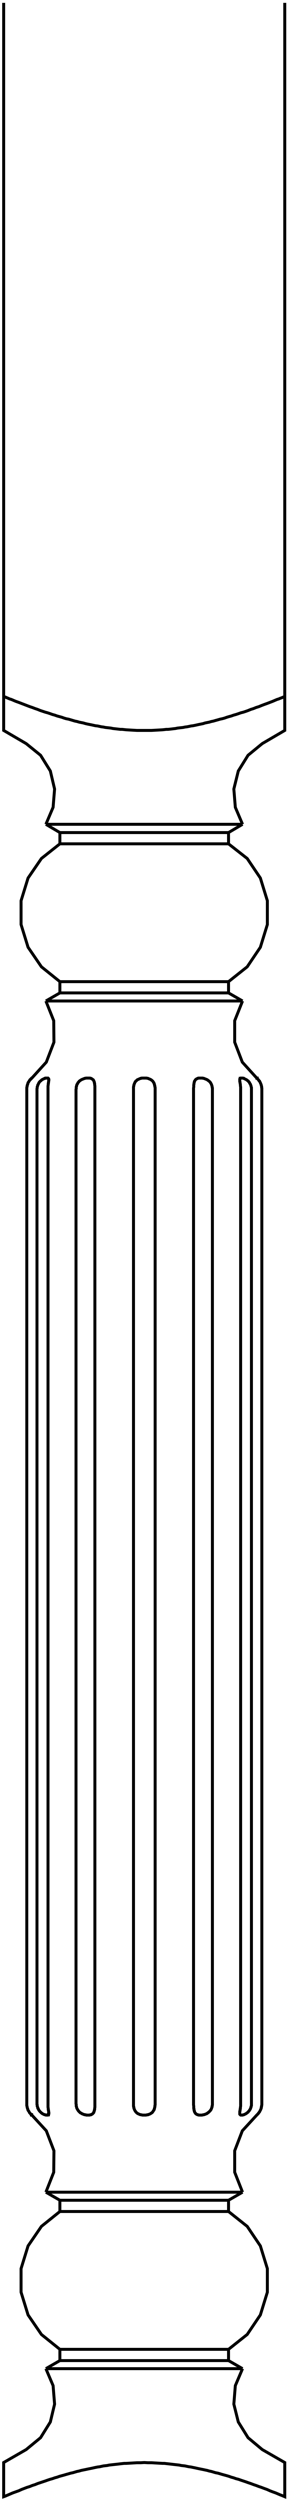 <svg width="97" height="844" viewBox="0 0 97 844" fill="none" xmlns="http://www.w3.org/2000/svg">
<path d="M96.24 235.126V0.96M96.24 235.126L95.236 235.556L94.663 235.771L94.161 235.986L93.659 236.13L92.153 236.775L90.289 237.492L89.285 237.851L88.353 238.209L87.493 238.568L86.561 238.854L85.701 239.213L84.769 239.5L83.908 239.858L83.119 240.145L82.259 240.432L81.398 240.647L80.61 240.933L79.749 241.22L78.961 241.435L78.172 241.722L77.383 241.937L76.666 242.152L75.878 242.439L75.089 242.654L74.372 242.798L73.655 243.013L72.866 243.228L72.15 243.443L71.433 243.586L70.716 243.801L69.281 244.088L68.636 244.303L67.202 244.59L65.912 244.877L65.195 245.02L64.549 245.092L63.904 245.235L63.187 245.379L62.542 245.451L61.897 245.594L59.961 245.809L59.316 245.952L58.67 246.024L58.096 246.096L56.806 246.239H56.161L55.587 246.311L54.942 246.383L53.723 246.454L52.432 246.526L51.214 246.598H46.267L42.61 246.383L41.319 246.239H40.674L40.1 246.168L38.165 245.952L37.519 245.809L35.584 245.594L34.938 245.451L34.293 245.379L33.002 245.092L32.285 245.02L30.995 244.733L29.561 244.447L28.915 244.303L28.199 244.088L26.765 243.801L26.048 243.586L25.331 243.443L23.18 242.798L22.391 242.654L21.674 242.439L20.885 242.152L19.308 241.722L18.52 241.435L17.73 241.22L16.942 240.933L16.082 240.647L15.293 240.432L13.572 239.858L12.712 239.5L11.851 239.213L10.919 238.854L10.059 238.568L6.331 237.133L5.327 236.775L3.821 236.13L3.32 235.986L1.814 235.341L1.24 235.126M96.24 235.126V246.598L88.64 251.043L83.836 254.986L80.538 260.292L79.033 266.386L79.534 272.552L81.972 278.288M77.24 746.62H20.24M77.24 746.62L83.549 751.639L87.995 758.235L90.361 765.907V773.866L87.995 781.537L83.549 788.134L77.24 793.152M77.24 746.62V742.82M20.24 746.62L14.002 751.639L9.485 758.235L7.119 765.907V773.866L9.485 781.537L14.002 788.134L20.24 793.152M20.24 746.62V742.82M77.24 742.82H20.24M77.24 742.82L81.972 740.096M20.24 742.82L15.508 740.096M77.24 335.216H20.24M77.24 335.216L81.972 337.941M77.24 335.216V331.416M20.24 335.216L15.508 337.941M20.24 335.216V331.416M77.24 331.416H20.24M77.24 331.416L83.549 326.398L87.995 319.801L90.361 312.13V304.1L87.995 296.428L83.549 289.832L77.24 284.884M20.24 331.416L14.002 326.398L9.485 319.801L7.119 312.13V304.1L9.485 296.428L14.002 289.832L20.24 284.884M77.24 284.884H20.24M77.24 284.884V281.084M20.24 284.884V281.084M77.24 281.084H20.24M77.24 281.084L81.972 278.288M20.24 281.084L15.508 278.288M81.972 278.288H15.508M15.508 278.288L17.946 272.552L18.448 266.386L17.014 260.292L13.715 254.986L8.84 251.043L1.24 246.598V235.126M1.24 235.126V0.96M81.972 799.677H15.508M81.972 799.677L79.534 805.413L79.033 811.651L80.538 817.673L83.836 822.979L88.64 826.994L96.24 831.367V842.911L95.236 842.481L94.663 842.266L93.157 841.62L92.153 841.262L91.221 840.903L90.289 840.473L89.285 840.115L88.353 839.756L87.493 839.469L86.561 839.111L85.701 838.824L84.769 838.466L83.908 838.179L83.119 837.892L81.398 837.318L80.61 837.032L79.749 836.817L78.961 836.53L78.172 836.315L77.383 836.028L76.666 835.813L75.089 835.383L73.655 834.952L72.866 834.809L71.433 834.379L70.716 834.235L69.999 834.02L69.281 833.877L68.636 833.733L67.202 833.447L65.912 833.16L65.195 833.017L64.549 832.873L63.904 832.802L63.187 832.658L62.542 832.515L61.251 832.371L60.606 832.228L58.67 832.013L58.096 831.941L56.161 831.726L55.587 831.654H54.942L53.723 831.583L52.432 831.511L51.214 831.439H49.995L48.776 831.367L47.557 831.439H46.267L42.61 831.654H41.965L40.674 831.798L40.1 831.869L36.874 832.228L36.229 832.371L34.938 832.515L33.648 832.802L33.002 832.873L32.285 833.017L30.995 833.303L29.561 833.59L28.915 833.733L27.482 834.02L26.765 834.235L26.048 834.379L24.614 834.809L23.897 834.952L23.18 835.167L22.391 835.383L21.674 835.598L20.097 836.028L19.308 836.315L18.52 836.53L17.73 836.817L16.942 837.032L16.082 837.318L15.293 837.605L12.712 838.466L11.851 838.824L10.919 839.111L10.059 839.469L9.127 839.756L7.263 840.473L6.331 840.903L4.323 841.62L1.814 842.696L1.24 842.911V831.367L8.84 826.994L13.715 822.979L17.014 817.673L18.448 811.651L17.946 805.413L15.508 799.677M81.972 799.677L77.24 796.952M15.508 799.677L20.24 796.952M77.24 793.152H20.24M77.24 793.152V796.952M20.24 793.152V796.952M77.24 796.952H20.24M81.972 337.941H15.508M81.972 337.941L79.319 344.609V351.85L81.9 358.59L86.776 363.967H86.848V364.039H86.919V364.111L87.063 364.254L87.134 364.326L87.206 364.398L87.35 364.541L87.421 364.684L87.493 364.756L87.565 364.9L87.708 364.971L87.995 365.545L88.066 365.76L88.21 366.047L88.282 366.262V366.405L88.353 366.62L88.425 366.764V367.194L88.496 367.337V710.628L88.425 710.843V711.058L88.353 711.201V711.416L88.282 711.56V711.775L88.21 711.918L88.138 712.133L88.066 712.277L87.995 712.42L87.708 712.994L87.565 713.137L87.493 713.281L87.421 713.352L87.35 713.424L87.278 713.568L87.206 713.639L87.134 713.711L87.063 713.783L86.991 713.854L86.919 713.926L86.776 714.069L81.9 719.375L79.319 726.115V733.356L81.972 740.096M15.508 337.941L18.161 344.609L18.232 351.85L15.651 358.59L10.776 363.967H10.704L10.632 364.039L10.561 364.111L10.489 364.183L10.418 364.254V364.326L10.346 364.398L10.274 364.469L10.13 364.541L10.059 364.684L9.987 364.756L9.916 364.9L9.844 364.971L9.7 365.258L9.557 365.402L9.485 365.545L9.414 365.76V365.903L9.342 366.047L9.27 366.262L9.198 366.405V366.62L9.127 366.764V366.979L9.055 367.194V710.843L9.127 711.058V711.201L9.198 711.416V711.56L9.27 711.775L9.342 711.918L9.414 712.133V712.277L9.557 712.564L9.7 712.707L9.987 713.281L10.059 713.352L10.13 713.424L10.274 713.568L10.346 713.639L10.418 713.711V713.783L10.489 713.854L10.561 713.926H10.632V713.998H10.704V714.069H10.776L15.651 719.375L18.232 726.115L18.161 733.356L15.508 740.096M81.972 740.096H15.508M16.225 363.967L16.297 364.039L16.368 364.111V364.183L16.44 364.254V364.398L16.512 364.469V364.756L16.44 364.9V365.258L16.368 365.402V365.76L16.297 365.903V366.262L16.225 366.62V711.416L16.297 711.775V712.133L16.368 712.277V712.564L16.44 712.707V713.137L16.512 713.209V713.568L16.44 713.639V713.783L16.368 713.854V713.926H16.297V713.998H16.225L16.153 714.069H15.508L15.365 713.998H15.293L15.149 713.926H15.006L14.576 713.711L14.433 713.639L14.289 713.568L14.146 713.424L14.002 713.352L13.501 712.851L13.357 712.707L13.285 712.564L13.142 712.42L12.999 712.133L12.927 711.918L12.783 711.775V711.56L12.712 711.416L12.64 711.201L12.568 711.058V710.628L12.497 710.485V367.552L12.568 367.337V366.979L12.64 366.764L12.712 366.62L12.783 366.405V366.262L12.927 366.047L13.07 365.76L13.142 365.545L13.285 365.402L13.357 365.258L13.501 365.115L13.644 364.971L13.787 364.9L14.146 364.541L14.863 364.183L15.006 364.111L15.149 364.039H15.293L15.365 363.967H16.225ZM30.421 363.967L30.565 364.039H30.708L30.851 364.111L30.995 364.183L31.067 364.254L31.21 364.326L31.282 364.398L31.353 364.469L31.497 364.541L31.568 364.684L31.64 364.756L31.712 364.9V364.971L31.855 365.258V365.402L31.927 365.545V365.76L31.999 365.903V366.262L32.07 366.62V711.416L31.999 711.775V712.133L31.927 712.277V712.42L31.855 712.564V712.707L31.712 712.994V713.137L31.64 713.209L31.568 713.352L31.497 713.424L31.353 713.568L31.282 713.639L31.21 713.711L31.067 713.783L30.923 713.854L30.851 713.926H30.708L30.565 713.998H30.421L30.278 714.069H29.202L29.059 713.998H28.844L28.701 713.926H28.485L28.342 713.854L28.127 713.783L27.983 713.711L27.768 713.639L27.625 713.568L27.482 713.424L27.266 713.352L27.123 713.281L26.693 712.851L26.55 712.707L26.478 712.564L26.334 712.42L26.191 712.133L26.048 711.918L25.976 711.775L25.904 711.56V711.416L25.832 711.201L25.761 711.058V710.485L25.689 710.269V367.767L25.761 367.552V366.979L25.832 366.764L25.904 366.62V366.405L25.976 366.262L26.048 366.047L26.191 365.903L26.263 365.76L26.334 365.545L26.621 365.258L26.693 365.115L26.836 364.971L26.98 364.9L27.123 364.756L27.266 364.684L27.482 364.541L27.625 364.469L27.768 364.398L27.983 364.326L28.127 364.254L28.342 364.183L28.485 364.111L28.701 364.039H28.844L29.059 363.967H30.421ZM49.564 363.967L49.78 364.039H49.923L50.138 364.111L50.282 364.183L50.425 364.254L50.64 364.326L50.784 364.398L50.927 364.469L51.07 364.541L51.214 364.684L51.357 364.756L51.716 365.115L51.787 365.258L51.859 365.402L52.002 365.545L52.074 365.76L52.146 365.903V366.047L52.217 366.262L52.289 366.405V366.62L52.361 366.764V366.979L52.432 367.194V710.628L52.361 710.843V711.201L52.289 711.416V711.56L52.217 711.775L52.146 711.918V712.133L52.002 712.42L51.859 712.564L51.787 712.707L51.716 712.851L51.572 712.994L51.5 713.137L51.357 713.281L51.214 713.352L51.07 713.424L50.927 713.568L50.64 713.711L50.425 713.783L50.282 713.854L50.138 713.926H49.923L49.78 713.998H49.564L49.35 714.069H48.131L47.916 713.998H47.772L47.557 713.926H47.414L47.199 713.854L46.912 713.711L46.769 713.639L46.553 713.568L46.41 713.424L46.267 713.352L45.908 712.994L45.836 712.851L45.693 712.707L45.478 712.277L45.406 712.133L45.334 711.918L45.263 711.775V711.56L45.191 711.416V711.201L45.119 711.058V366.979L45.191 366.764V366.62L45.263 366.405V366.262L45.334 366.047L45.406 365.903L45.478 365.76L45.549 365.545L45.693 365.258L45.836 365.115L45.908 364.971L46.051 364.9L46.41 364.541L46.553 364.469L46.769 364.398L47.199 364.183L47.414 364.111L47.557 364.039H47.772L47.916 363.967H49.564ZM68.493 363.967L68.636 364.039H68.851L68.995 364.111L69.21 364.183L69.353 364.254L69.569 364.326L69.712 364.398L69.927 364.469L70.07 364.541L70.213 364.684L70.357 364.756L70.501 364.9L70.644 364.971L70.931 365.258L71.074 365.402L71.146 365.545L71.289 365.76L71.433 366.047L71.504 366.262L71.576 366.405L71.648 366.62V366.764L71.719 366.979V367.194L71.791 367.337V710.628L71.719 710.843V711.058L71.648 711.201V711.416L71.576 711.56L71.504 711.775L71.433 711.918L71.361 712.133L71.289 712.277L71.146 712.42L71.074 712.564L70.931 712.707L70.644 712.994L70.501 713.137L70.357 713.209L70.213 713.352L70.07 713.424L69.927 713.568L69.712 713.639L69.569 713.711L69.353 713.783L69.21 713.854L68.995 713.926H68.851L68.636 713.998H68.493L68.278 714.069H67.202L67.059 713.998H66.916L66.772 713.926H66.7L66.557 713.854L66.414 713.783L66.342 713.711L66.198 713.639L66.127 713.568L66.055 713.424L65.984 713.352L65.912 713.281L65.697 712.851V712.707L65.625 712.564V712.42L65.553 712.277V711.918L65.482 711.775V711.058L65.41 710.628V367.337L65.482 366.979V366.262L65.553 366.047V365.76L65.625 365.545V365.402L65.697 365.258V365.115L65.768 364.971L65.84 364.9L65.912 364.756L65.984 364.684L66.055 364.541L66.127 364.469L66.198 364.398L66.342 364.326L66.414 364.254L66.557 364.183L66.7 364.111L66.844 364.039H66.916L67.059 363.967H68.493ZM82.116 363.967L82.259 364.039H82.402L82.474 364.111L82.618 364.183L82.761 364.254L82.904 364.326L83.048 364.398L83.191 364.469L83.334 364.541L83.478 364.684L83.621 364.756L83.765 364.9L83.908 364.971L83.98 365.115L84.266 365.402L84.338 365.545L84.41 365.76L84.553 365.903L84.625 366.047L84.697 366.262L84.769 366.405L84.84 366.62V366.764L84.912 366.979L84.983 367.194V710.843L84.912 711.058L84.84 711.201V711.416L84.769 711.56L84.697 711.775L84.625 711.918L84.553 712.133L84.41 712.277L84.266 712.564L83.98 712.851L83.908 712.994L83.765 713.137L83.621 713.209L83.478 713.352L83.334 713.424L83.191 713.568L82.761 713.783L82.618 713.854L82.474 713.926H82.402L82.259 713.998H82.116L81.972 714.069H81.398L81.327 713.998H81.255L81.184 713.926L81.112 713.854V713.783L81.04 713.711V712.851L81.112 712.707V712.42L81.184 712.277V711.918L81.255 711.775V711.416L81.327 711.058V366.979L81.255 366.62V366.262L81.184 365.903V365.76L81.112 365.545V365.258L81.04 365.115V364.326L81.112 364.254V364.183L81.184 364.111V364.039H81.255L81.327 363.967H82.116Z" stroke="black" stroke-width="1"/>
</svg>

